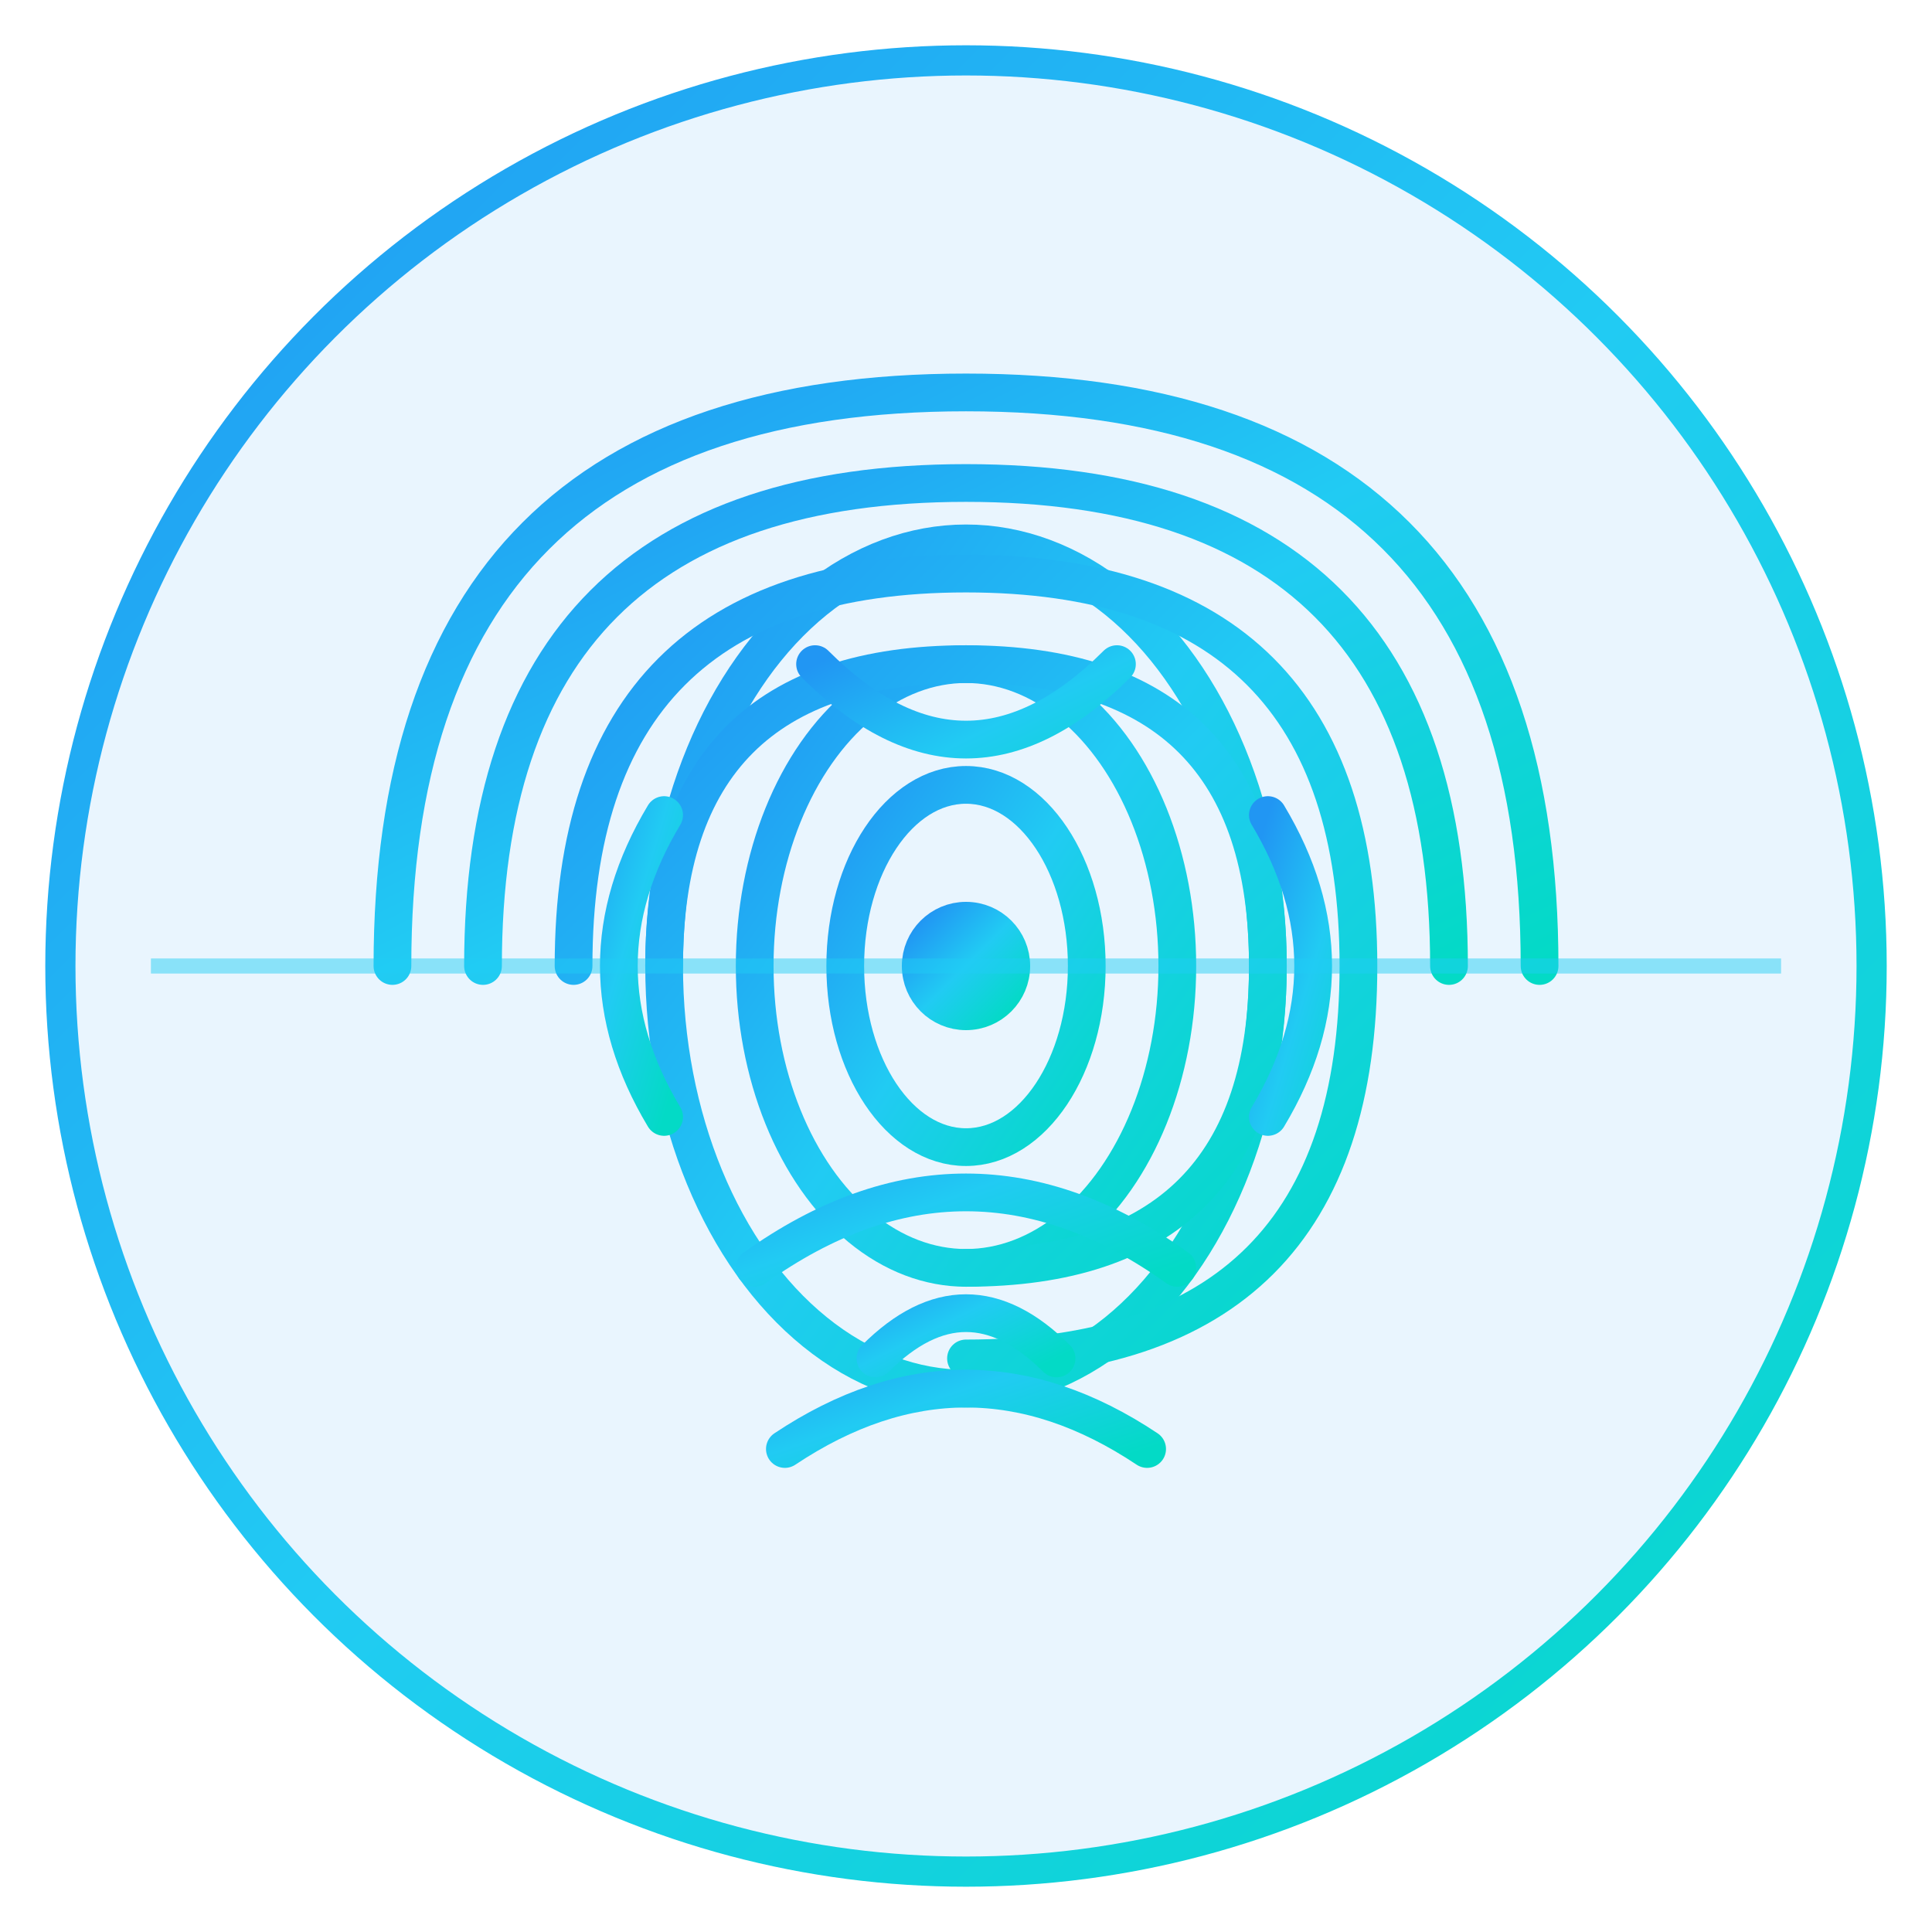 <?xml version="1.0" encoding="UTF-8"?>
<svg width="128" height="128" viewBox="0 0 128 128"
    xmlns="http://www.w3.org/2000/svg">
    <defs>
        <linearGradient id="fingerprintGradient" x1="0%" y1="0%" x2="100%" y2="100%">
            <stop offset="0%" style="stop-color:#2196F3;stop-opacity:1" />
            <stop offset="50%" style="stop-color:#21CBF3;stop-opacity:1" />
            <stop offset="100%" style="stop-color:#03DAC6;stop-opacity:1" />
        </linearGradient>

        <filter id="glow" x="-20%" y="-20%" width="140%" height="140%">
            <feGaussianBlur stdDeviation="3" result="coloredBlur"/>
            <feMerge>
                <feMergeNode in="coloredBlur"/>
                <feMergeNode in="SourceGraphic"/>
            </feMerge>
        </filter>
    </defs>

    <!-- 背景圆形 -->
    <circle cx="64" cy="64" r="60" fill="rgba(33, 150, 243, 0.1)" stroke="url(#fingerprintGradient)" stroke-width="2"/>

    <!-- 指纹纹路 -->
    <g fill="none" stroke="url(#fingerprintGradient)" stroke-width="2.5" stroke-linecap="round" filter="url(#glow)">
        <!-- 中心点 -->
        <circle cx="64" cy="64" r="3" fill="url(#fingerprintGradient)"/>

        <!-- 内层纹路 -->
        <ellipse cx="64" cy="64" rx="8" ry="12"/>
        <ellipse cx="64" cy="64" rx="14" ry="20"/>
        <ellipse cx="64" cy="64" rx="20" ry="28"/>

        <!-- 中层纹路 -->
        <path d="M 44 64 Q 44 44 64 44 Q 84 44 84 64 Q 84 84 64 84"/>
        <path d="M 38 64 Q 38 38 64 38 Q 90 38 90 64 Q 90 90 64 90"/>

        <!-- 外层纹路 -->
        <path d="M 32 64 Q 32 32 64 32 Q 96 32 96 64"/>
        <path d="M 26 64 Q 26 26 64 26 Q 102 26 102 64"/>

        <!-- 特征线条 -->
        <path d="M 54 44 Q 64 54 74 44"/>
        <path d="M 50 84 Q 64 74 78 84"/>

        <!-- 侧边特征 -->
        <path d="M 44 54 Q 38 64 44 74"/>
        <path d="M 84 54 Q 90 64 84 74"/>

        <!-- 底部特征 -->
        <path d="M 58 90 Q 64 84 70 90"/>
        <path d="M 52 96 Q 64 88 76 96"/>
    </g>

    <!-- 扫描线动画效果 -->
    <line x1="10" y1="64" x2="118" y2="64" stroke="rgba(33, 203, 243, 0.6)" stroke-width="1" opacity="0.8">
        <animate attributeName="opacity" values="0.3;0.8;0.3" dur="2s" repeatCount="indefinite"/>
    </line>
</svg>